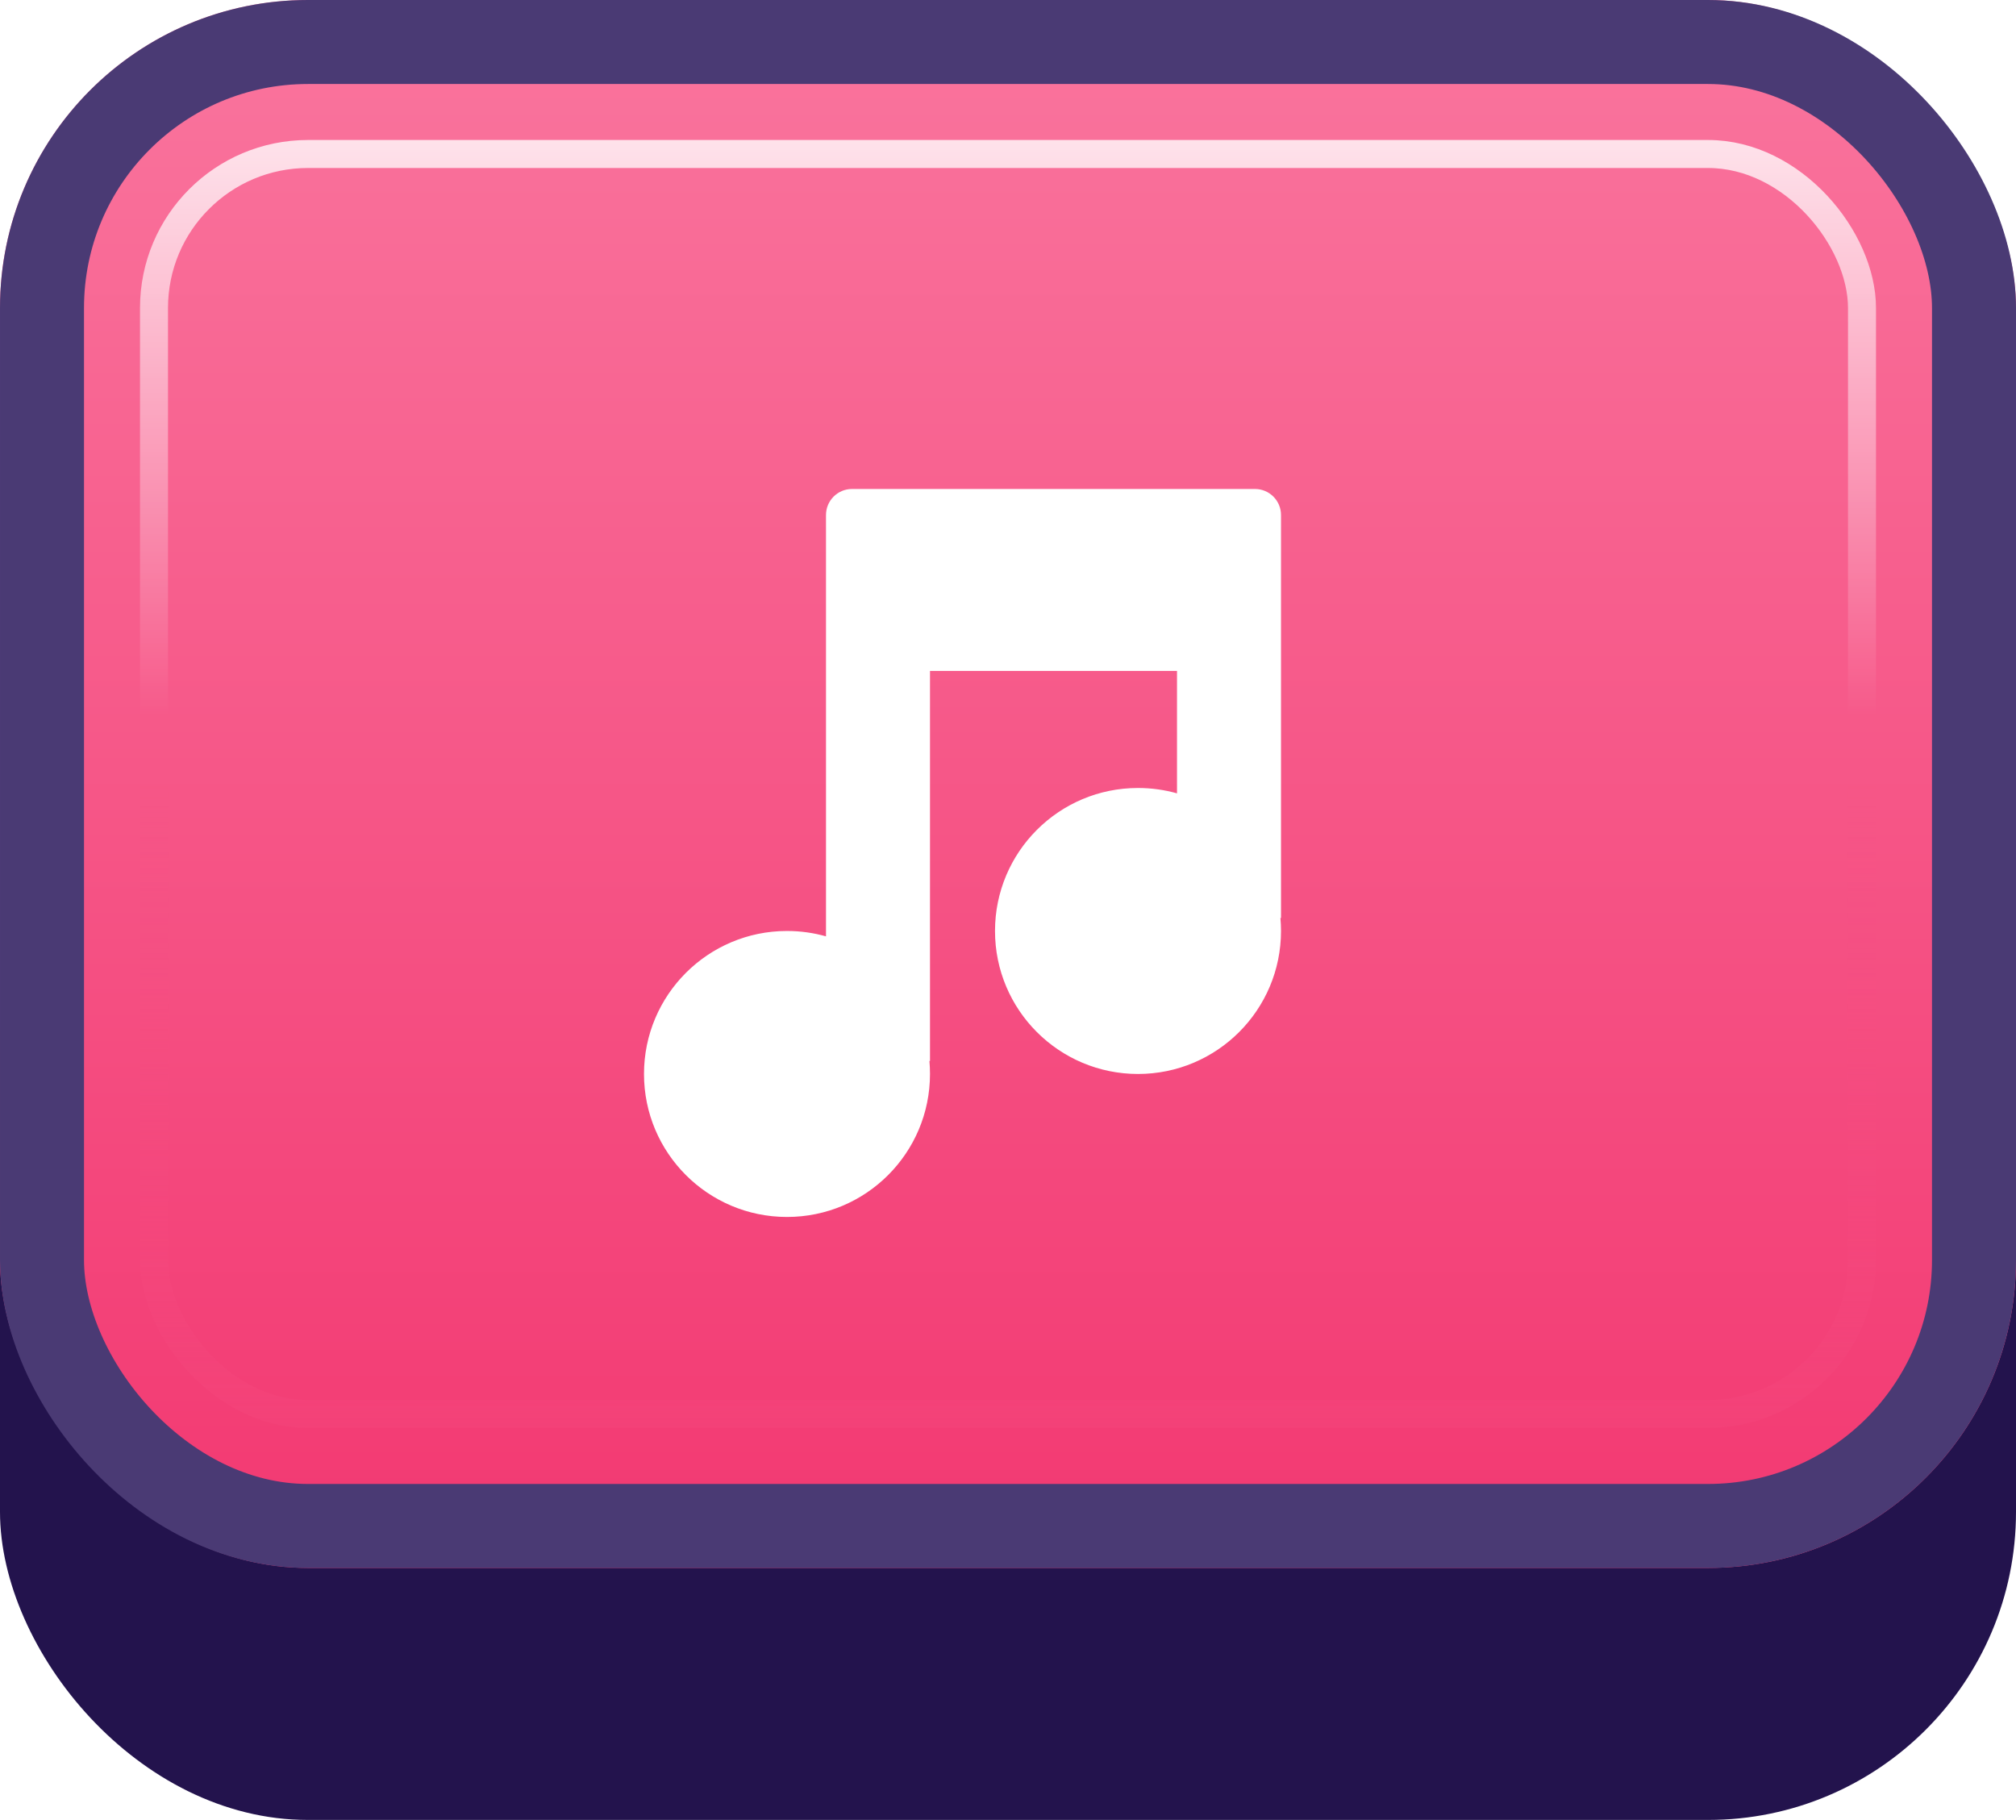 <svg width="72" height="65" viewBox="0 0 72 65" fill="none" xmlns="http://www.w3.org/2000/svg">
<g id="Buttons-Cartoon-II/Buttons/Square-Icon-Magenta/Music-On-Idle">
<g id="@Fill/Square-Icon-Magenta/Idle">
<g id="Rectangle" filter="url(#filter0_d_1085_54683)">
<rect width="72" height="62" rx="11" fill="#23134D"/>
</g>
<g id="Rectangle_2">
<g filter="url(#filter1_i_1085_54683)">
<rect width="72" height="56" rx="11" fill="url(#paint0_linear_1085_54683)"/>
</g>
<rect x="1.5" y="1.5" width="69" height="53" rx="9.5" stroke="#4A3A74" stroke-width="3"/>
</g>
<rect id="Rectangle_3" x="5.5" y="5.5" width="61" height="45" rx="5.5" stroke="url(#paint1_linear_1085_54683)" stroke-opacity="0.8"/>
<g id="Rectangle_4" style="mix-blend-mode:multiply">
<rect x="5.5" y="5.5" width="61" height="45" rx="5.5" stroke="url(#paint2_linear_1085_54683)" stroke-opacity="0.5"/>
</g>
</g>
<g id="Icon/Music-On">
<g id="Group">
<g id="Figure" filter="url(#filter2_d_1085_54683)">
<path d="M30.429 17C29.916 17 29.5 17.416 29.5 17.929V32.978C29.057 32.853 28.59 32.786 28.107 32.786C25.287 32.786 23 35.072 23 37.893C23 40.714 25.287 43 28.107 43C30.928 43 33.214 40.714 33.214 37.893C33.214 37.736 33.207 37.581 33.194 37.429H33.214V23.5H42.036V27.871C41.593 27.746 41.126 27.679 40.643 27.679C37.822 27.679 35.536 29.965 35.536 32.786C35.536 35.606 37.822 37.893 40.643 37.893C43.464 37.893 45.75 35.606 45.75 32.786C45.75 32.629 45.743 32.474 45.729 32.321H45.75V17.929C45.75 17.416 45.334 17 44.821 17H30.429Z" fill="white"/>
</g>
</g>
</g>
</g>
<defs>
<filter id="filter0_d_1085_54683" x="0" y="0" width="72" height="65" filterUnits="userSpaceOnUse" color-interpolation-filters="sRGB">
<feFlood flood-opacity="0" result="BackgroundImageFix"/>
<feColorMatrix in="SourceAlpha" type="matrix" values="0 0 0 0 0 0 0 0 0 0 0 0 0 0 0 0 0 0 127 0" result="hardAlpha"/>
<feOffset dy="3"/>
<feComposite in2="hardAlpha" operator="out"/>
<feColorMatrix type="matrix" values="0 0 0 0 0 0 0 0 0 0 0 0 0 0 0 0 0 0 0.25 0"/>
<feBlend mode="normal" in2="BackgroundImageFix" result="effect1_dropShadow_1085_54683"/>
<feBlend mode="normal" in="SourceGraphic" in2="effect1_dropShadow_1085_54683" result="shape"/>
</filter>
<filter id="filter1_i_1085_54683" x="0" y="0" width="72" height="56" filterUnits="userSpaceOnUse" color-interpolation-filters="sRGB">
<feFlood flood-opacity="0" result="BackgroundImageFix"/>
<feBlend mode="normal" in="SourceGraphic" in2="BackgroundImageFix" result="shape"/>
<feColorMatrix in="SourceAlpha" type="matrix" values="0 0 0 0 0 0 0 0 0 0 0 0 0 0 0 0 0 0 127 0" result="hardAlpha"/>
<feMorphology radius="5" operator="erode" in="SourceAlpha" result="effect1_innerShadow_1085_54683"/>
<feOffset/>
<feComposite in2="hardAlpha" operator="arithmetic" k2="-1" k3="1"/>
<feColorMatrix type="matrix" values="0 0 0 0 1 0 0 0 0 1 0 0 0 0 1 0 0 0 0.1 0"/>
<feBlend mode="normal" in2="shape" result="effect1_innerShadow_1085_54683"/>
</filter>
<filter id="filter2_d_1085_54683" x="22.536" y="17" width="23.679" height="26.929" filterUnits="userSpaceOnUse" color-interpolation-filters="sRGB">
<feFlood flood-opacity="0" result="BackgroundImageFix"/>
<feColorMatrix in="SourceAlpha" type="matrix" values="0 0 0 0 0 0 0 0 0 0 0 0 0 0 0 0 0 0 127 0" result="hardAlpha"/>
<feOffset dy="0.464"/>
<feGaussianBlur stdDeviation="0.232"/>
<feComposite in2="hardAlpha" operator="out"/>
<feColorMatrix type="matrix" values="0 0 0 0 0.796 0 0 0 0 0.129 0 0 0 0 0.333 0 0 0 1 0"/>
<feBlend mode="normal" in2="BackgroundImageFix" result="effect1_dropShadow_1085_54683"/>
<feBlend mode="normal" in="SourceGraphic" in2="effect1_dropShadow_1085_54683" result="shape"/>
</filter>
<linearGradient id="paint0_linear_1085_54683" x1="36" y1="0" x2="36" y2="56" gradientUnits="userSpaceOnUse">
<stop stop-color="#FA759E"/>
<stop offset="1" stop-color="#F23871"/>
</linearGradient>
<linearGradient id="paint1_linear_1085_54683" x1="36" y1="5" x2="36" y2="51" gradientUnits="userSpaceOnUse">
<stop stop-color="white"/>
<stop offset="0.447" stop-color="white" stop-opacity="0"/>
</linearGradient>
<linearGradient id="paint2_linear_1085_54683" x1="36" y1="5" x2="36" y2="51" gradientUnits="userSpaceOnUse">
<stop offset="0.5" stop-color="#F75083" stop-opacity="0"/>
<stop offset="1" stop-color="#F4457B"/>
</linearGradient>
</defs>
</svg>
